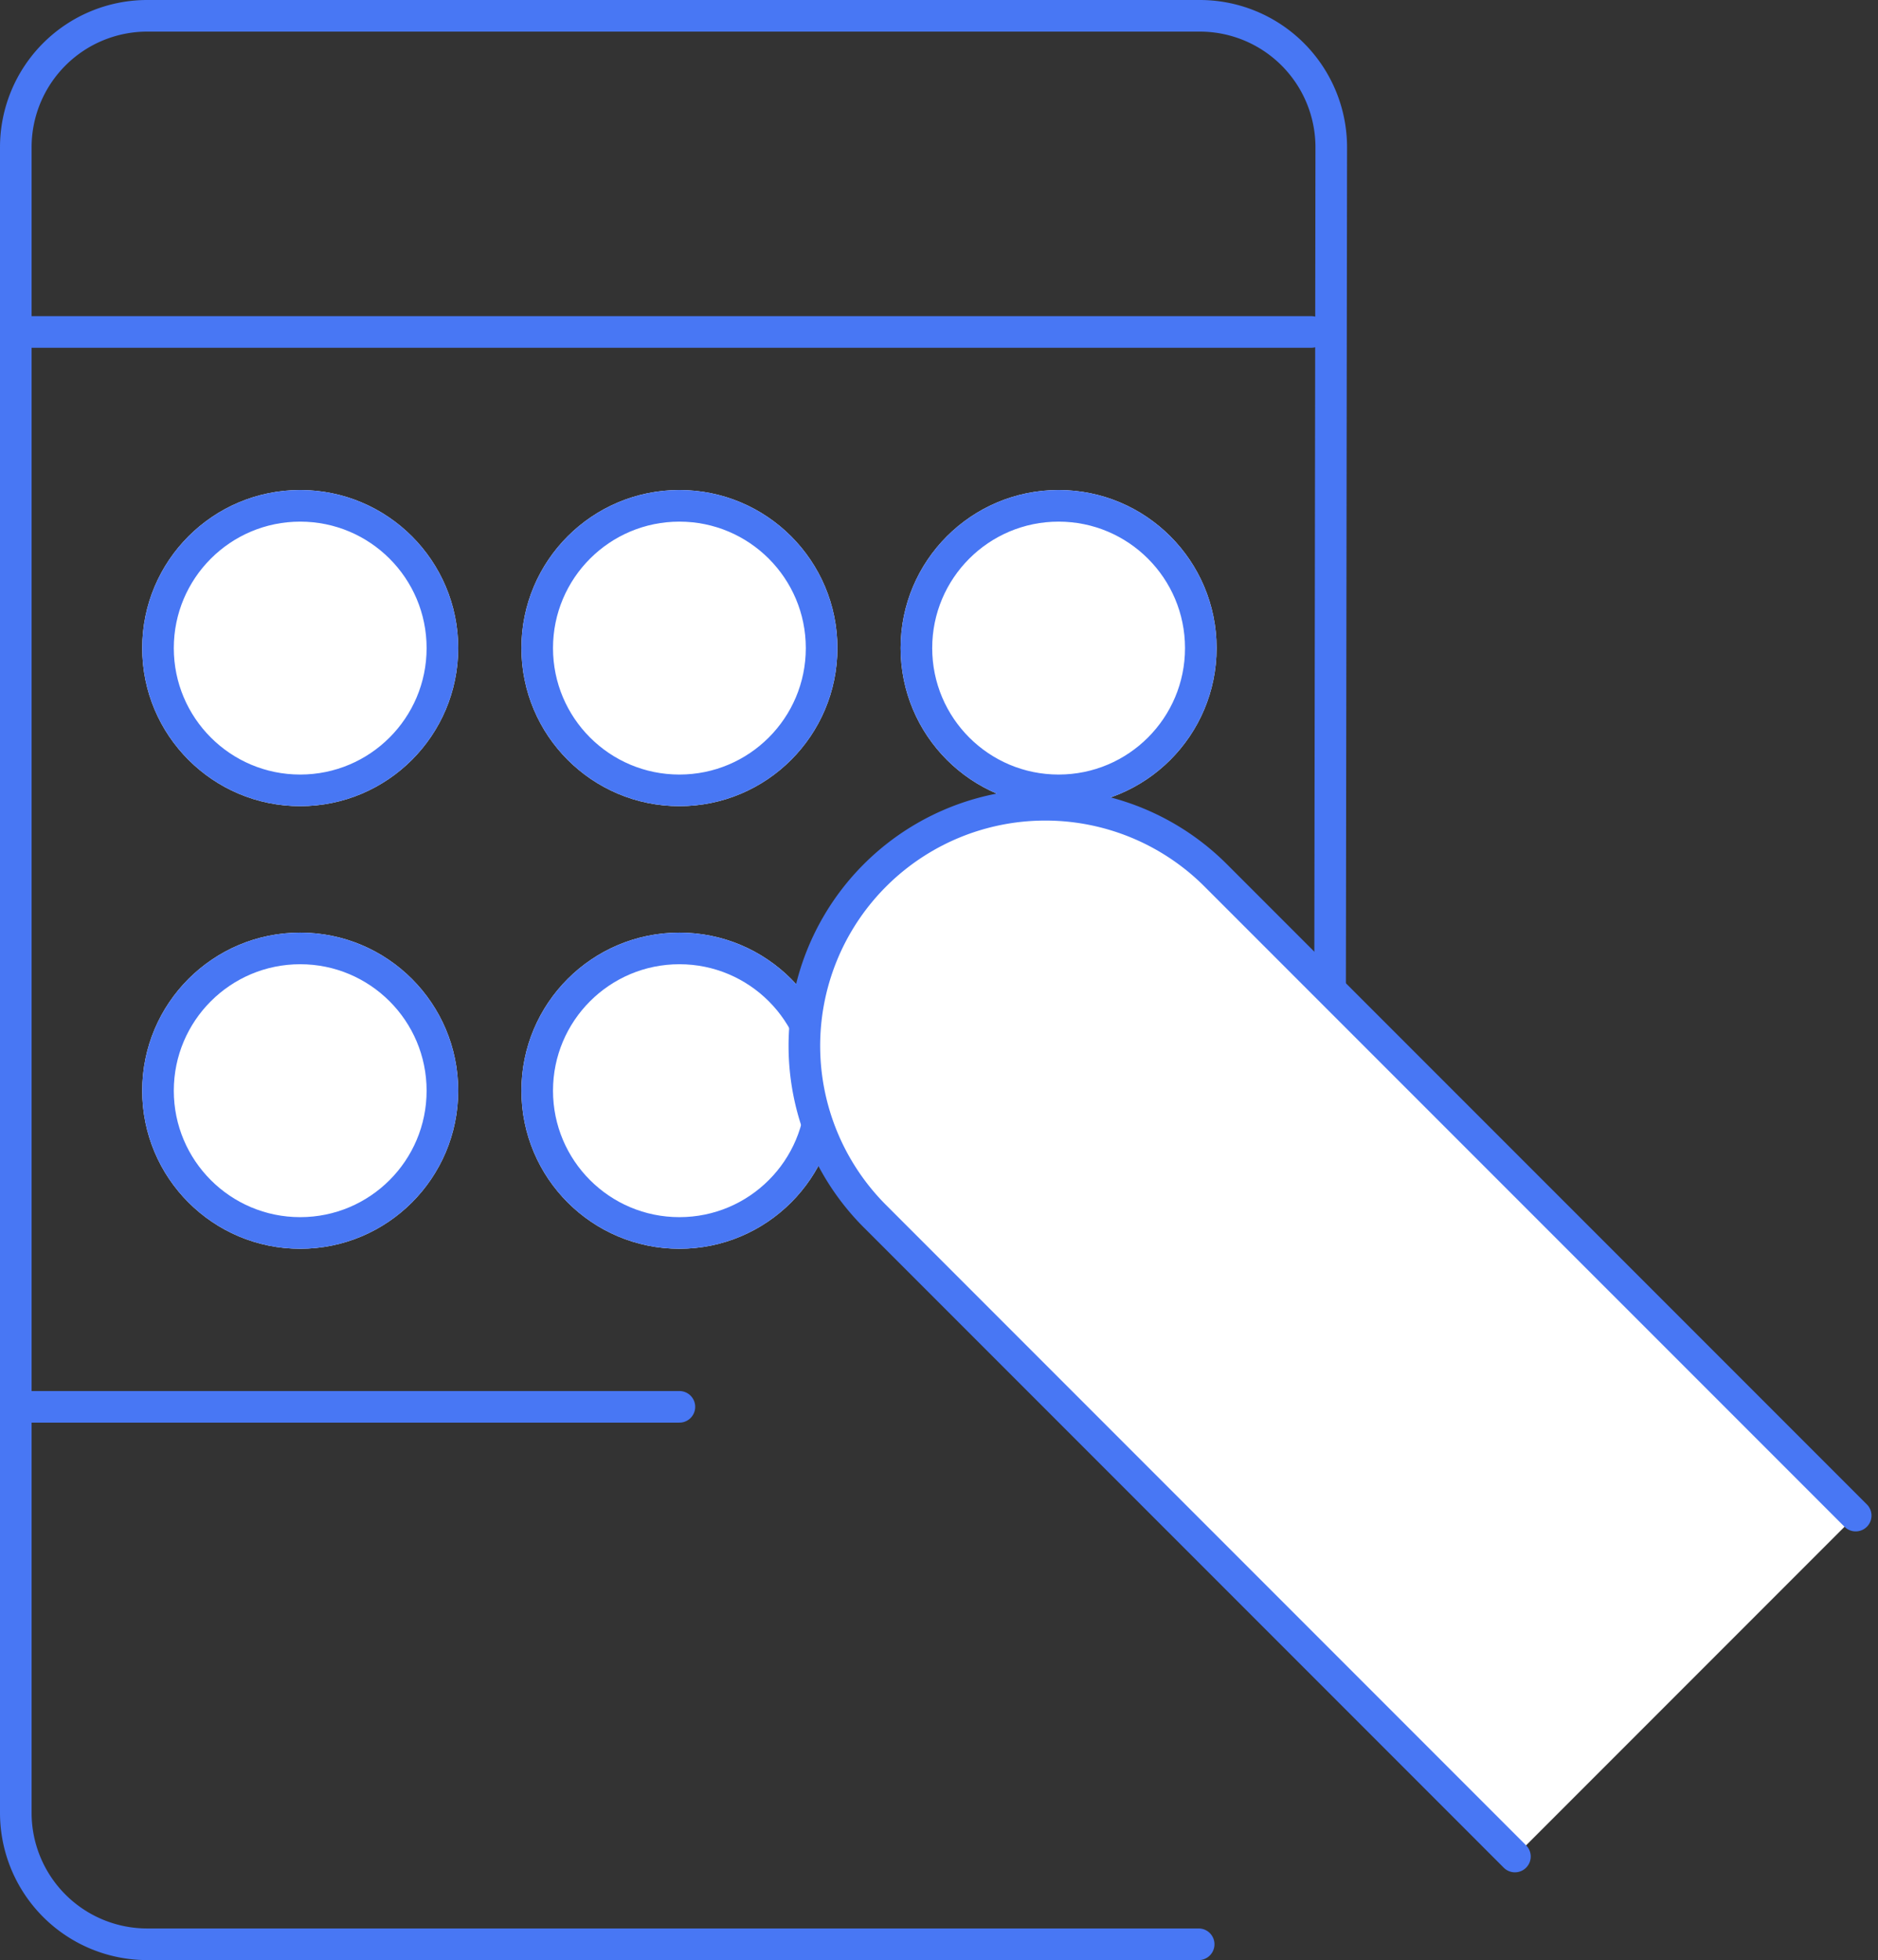 <svg xmlns="http://www.w3.org/2000/svg" width="59.43" height="62" viewBox="0 0 59.43 62"><rect x="0" y="0" width="59.43" height="62" fill="#333333" stroke="none"/><defs><style>.a,.e{fill:none;}.a,.b,.c{stroke:#4877f4;}.a,.c{stroke-linecap:round;stroke-linejoin:round;stroke-miterlimit:10;}.b,.c{fill:#fff;}.d{stroke:none;}</style></defs><g transform="translate(-2.5 -1.5)"><line class="a" x2="21" transform="translate(3 46)"/><line class="a" x2="41" transform="translate(3 12)"/><path class="a" d="M40.432,63H7.159A4.159,4.159,0,0,1,3,58.841V6.159A4.159,4.159,0,0,1,7.159,2h33.31a4.16,4.16,0,0,1,4.159,4.167l-.037,26.678"/><g class="b" transform="translate(7 17)"><circle class="d" cx="5" cy="5" r="5"/><circle class="e" cx="5" cy="5" r="4.5"/></g><g class="b" transform="translate(7 31)"><circle class="d" cx="5" cy="5" r="5"/><circle class="e" cx="5" cy="5" r="4.5"/></g><g class="b" transform="translate(19 17)"><circle class="d" cx="5" cy="5" r="5"/><circle class="e" cx="5" cy="5" r="4.5"/></g><g class="b" transform="translate(19 31)"><circle class="d" cx="5" cy="5" r="5"/><circle class="e" cx="5" cy="5" r="4.5"/></g><g class="b" transform="translate(31 17)"><circle class="d" cx="5" cy="5" r="5"/><circle class="e" cx="5" cy="5" r="4.5"/></g><path class="c" d="M43.485,53.269,23.233,33.017a7.624,7.624,0,0,1,0-10.783h0a7.624,7.624,0,0,1,10.783,0L54.269,42.485" transform="translate(6.955 6.955)"/></g></svg>
